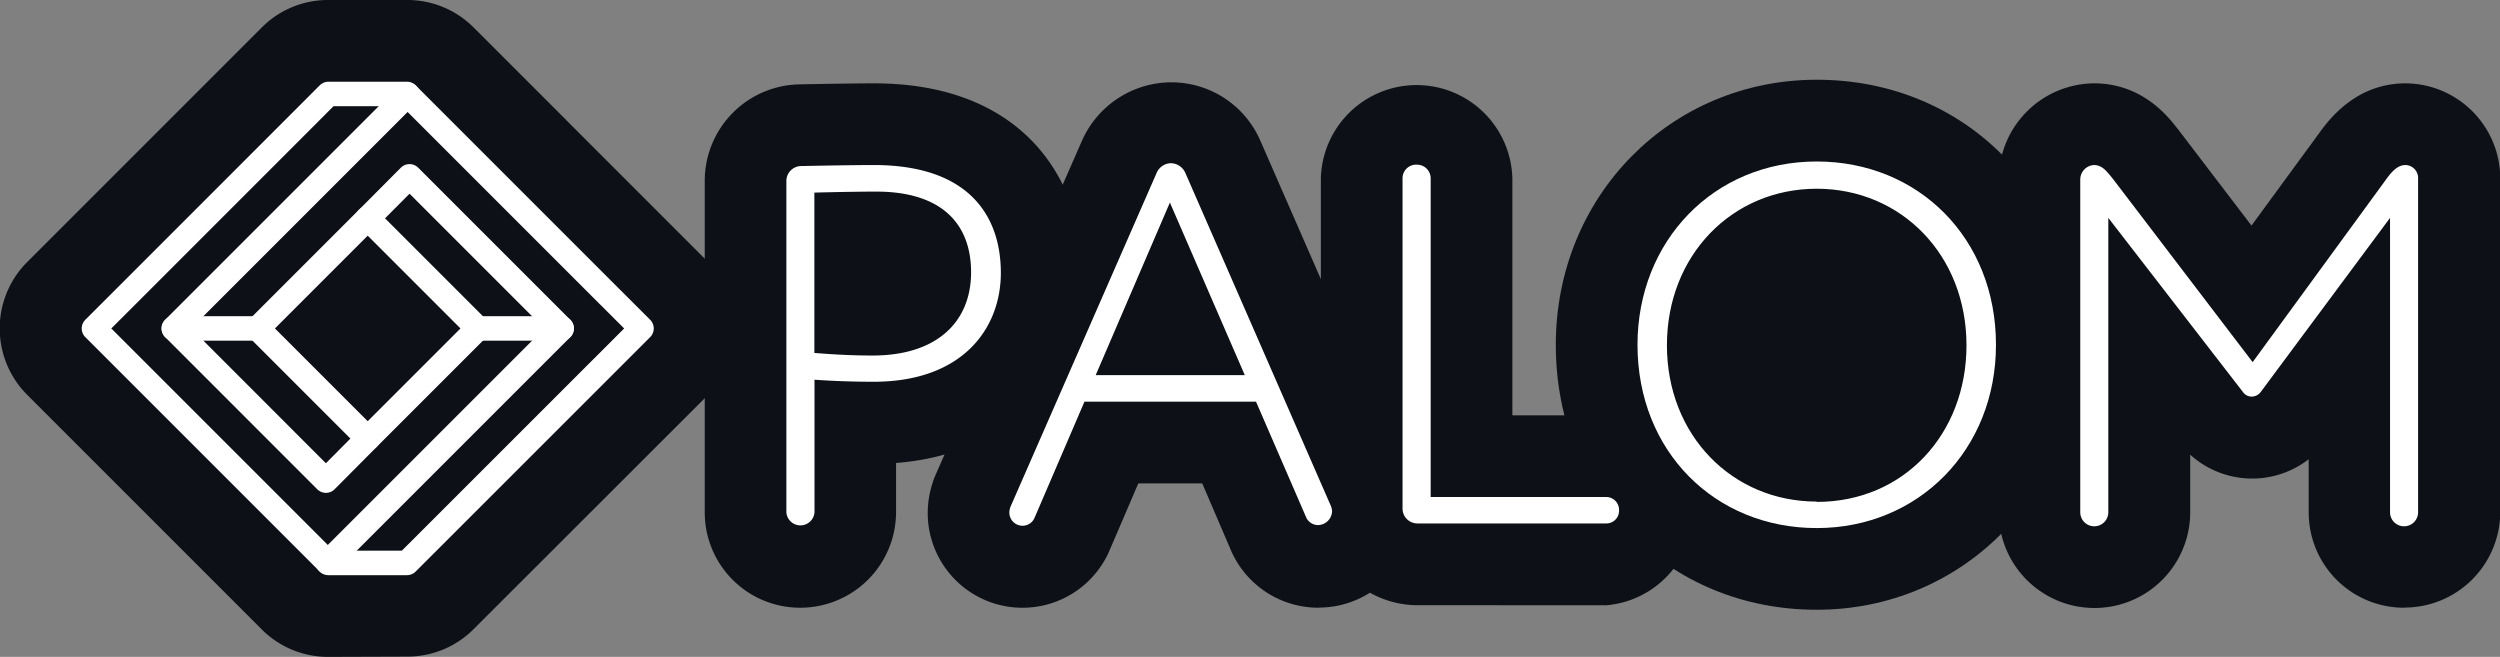 <svg id="Layer_1" data-name="Layer 1" xmlns="http://www.w3.org/2000/svg" viewBox="0 0 367.19 96.48"><rect x="0" y="0" width="367.19" height="96.48" fill="#808080" stroke="none"/><defs><style>.cls-1{fill:#0d1117;}.cls-2,.cls-3{fill:none;stroke:#fff;stroke-linecap:round;stroke-linejoin:round;}.cls-2{stroke-width:3.6px;}.cls-3{stroke-width:3.6px;}.cls-4{isolation:isolate;}.cls-5{fill:#fff;}</style></defs><path class="cls-1" d="M48.24,96.48a13.72,13.72,0,0,1-9.76-4L4,58A13.8,13.8,0,0,1,4,38.48H4L38.48,4a13.72,13.72,0,0,1,9.76-4H59.77a13.72,13.72,0,0,1,9.76,4L104,38.48A13.8,13.8,0,0,1,104,58h0L69.53,92.44a13.72,13.72,0,0,1-9.76,4Z"/><path class="cls-1" d="M117.51,89.26a14,14,0,0,1-14-14V26.56a14.17,14.17,0,0,1,14-14.17c3.39-.07,8.34-.15,10.84-.15,22.64,0,30.68,15,30.68,27.82S150.39,66.55,131.61,68v7.25A14.06,14.06,0,0,1,117.51,89.26Z"/><path class="cls-1" d="M147,40.06c0,8.18-5.63,16-18.68,16-2.47,0-5.7-.07-8.7-.3V75.24a2.06,2.06,0,1,1-4.12,0h0V26.56a2.17,2.17,0,0,1,2.17-2.17c3.38-.08,8.25-.15,10.65-.15C142.86,24.24,147,32.26,147,40.06ZM119.61,51.84c2.93.22,5.55.37,8.55.37,9.53,0,14.48-5,14.48-12.22,0-6.83-4-11.85-13.95-11.85-2.33,0-6.6.07-9.08.15Z"/><path class="cls-1" d="M193.64,89.26A14,14,0,0,1,180.87,81l-4.29-10h-9.39L162.9,81a13.92,13.92,0,0,1-26.64-5.7,14.27,14.27,0,0,1,.77-4.53l.17-.53,21.67-49.47A14.4,14.4,0,0,1,172,12.09a14.25,14.25,0,0,1,13.14,8.63l21.62,49.46.18.51a14.67,14.67,0,0,1,.76,4.55,14,14,0,0,1-14,14Z"/><path class="cls-1" d="M159.29,59l-7.35,17.1a1.9,1.9,0,0,1-1.73,1.12,1.94,1.94,0,0,1-2-1.88v-.12a3.12,3.12,0,0,1,.15-.75l21.45-49a2.28,2.28,0,0,1,4.28,0l21.37,48.9a2.38,2.38,0,0,1,.15.75,2.12,2.12,0,0,1-2,2,1.92,1.92,0,0,1-1.8-1.12l-7.32-17Zm1.65-3.9h21.9l-11-25.35Z"/><path class="cls-1" d="M208.19,88.89A14.2,14.2,0,0,1,194,74.71V26.19a14.07,14.07,0,0,1,28.13,0V61h13.8a14,14,0,0,1,0,27.9Z"/><path class="cls-1" d="M235.94,73a1.89,1.89,0,0,1,1.87,1.91V75A1.86,1.86,0,0,1,236,76.88H208.19A2.19,2.19,0,0,1,206,74.71V26.19a2,2,0,0,1,2-2h.19a2,2,0,0,1,1.95,2V73Z"/><path class="cls-1" d="M266.84,89.56c-21.85,0-38.33-16.73-38.33-38.92,0-21.83,16.84-38.93,38.33-38.93,21.84,0,38.32,16.74,38.32,38.93C305.16,72.46,288.33,89.56,266.84,89.56Z"/><path class="cls-1" d="M266.84,23.71c14.92,0,26.32,11.25,26.32,26.93,0,15.45-11.4,26.92-26.32,26.92s-26.33-11.25-26.33-26.92C240.51,35.41,251.69,23.71,266.84,23.71Zm0,49.95c12.82,0,22-10,22-23,0-13.28-9.6-23-22-23s-22,9.75-22,23S254.46,73.66,266.84,73.66Z"/><path class="cls-1" d="M353.09,89.26a14,14,0,0,1-14-14V67.45a13.55,13.55,0,0,1-17.4-.67v8.46a14.06,14.06,0,0,1-28.12,0V26.41a14.12,14.12,0,0,1,14-14.17c7,0,10.81,4.82,12.06,6.41l.33.41,10.73,14.07,10-13.66c3.42-4.8,7.68-7.23,12.66-7.23a14,14,0,0,1,13.88,14v49a14.08,14.08,0,0,1-14.14,14Z"/><path class="cls-1" d="M309.66,75.24a2.06,2.06,0,1,1-4.12,0V26.41a2.15,2.15,0,0,1,2-2.17c1.28,0,1.95,1,2.85,2.1l20.48,26.85,19.5-26.7c.9-1.28,1.8-2.25,2.92-2.25a1.9,1.9,0,0,1,1.88,1.92V75.24a2,2,0,0,1-2,2h-.1a2,2,0,0,1-2-2V32l-19,25.57a1.74,1.74,0,0,1-1.35.68,1.57,1.57,0,0,1-1.2-.6L309.66,32Z"/><polygon class="cls-2" points="13.8 48.24 19.57 54.01 48.24 82.68 59.77 82.68 88.45 54.01 94.22 48.24 88.45 42.48 59.77 13.8 48.24 13.8 19.57 42.48 13.8 48.24"/><rect class="cls-3" x="42.58" y="36.81" width="22.87" height="22.87" transform="translate(-18.3 52.32) rotate(-45)"/><polyline class="cls-2" points="48.14 82.59 82.49 48.24 60.15 25.9 54.01 32.07"/><polyline class="cls-2" points="54.01 64.41 47.87 70.59 25.53 48.24 59.87 13.9"/><line class="cls-2" x1="70.18" y1="48.24" x2="82.49" y2="48.24"/><line class="cls-2" x1="37.84" y1="48.24" x2="25.53" y2="48.24"/><g class="cls-4"><g class="cls-4"><path class="cls-5" d="M147,40.07c0,8.17-5.62,16-18.67,16-2.48,0-5.7-.08-8.7-.3V75.24a2.07,2.07,0,0,1-4.13,0V26.57a2.19,2.19,0,0,1,2.18-2.18c3.37-.07,8.25-.15,10.65-.15C142.86,24.24,147,32.27,147,40.07ZM119.61,51.84c2.92.23,5.55.38,8.55.38,9.52,0,14.47-5,14.47-12.23,0-6.82-4-11.85-13.95-11.85-2.32,0-6.6.08-9.07.15Z"/></g><g class="cls-4"><path class="cls-5" d="M159.28,59l-7.35,17.1a1.91,1.91,0,0,1-1.73,1.12,1.94,1.94,0,0,1-1.95-2,2.94,2.94,0,0,1,.15-.75l21.45-49a2.35,2.35,0,0,1,2.1-1.5,2.38,2.38,0,0,1,2.18,1.5l21.37,48.9a2.44,2.44,0,0,1,.15.75,2.11,2.11,0,0,1-2,2,1.92,1.92,0,0,1-1.8-1.12L184.48,59Zm1.65-3.9h21.9l-11-25.35Z"/></g><g class="cls-4"><path class="cls-5" d="M235.93,73a1.89,1.89,0,0,1,1.87,2,1.86,1.86,0,0,1-1.87,1.88H208.18A2.18,2.18,0,0,1,206,74.71V26.19a2,2,0,0,1,2.18-2,2,2,0,0,1,1.95,2V73Z"/></g><g class="cls-4"><path class="cls-5" d="M266.83,23.72c14.93,0,26.33,11.25,26.33,26.92,0,15.45-11.4,26.92-26.33,26.92s-26.32-11.24-26.32-26.92C240.51,35.42,251.68,23.72,266.83,23.72Zm0,50c12.83,0,22-10,22-23,0-13.27-9.6-23-22-23s-22,9.75-22,23S254.46,73.67,266.83,73.67Z"/><path class="cls-5" d="M309.66,75.24a2.06,2.06,0,0,1-4.12,0V26.42a2.14,2.14,0,0,1,2-2.18c1.27,0,1.95,1,2.85,2.1l20.47,26.85,19.5-26.7c.9-1.27,1.8-2.25,2.93-2.25a1.9,1.9,0,0,1,1.87,2v49a2.06,2.06,0,0,1-4.12,0V32l-19,25.58a1.68,1.68,0,0,1-1.35.67,1.55,1.55,0,0,1-1.2-.6L309.66,32Z"/></g></g></svg>
